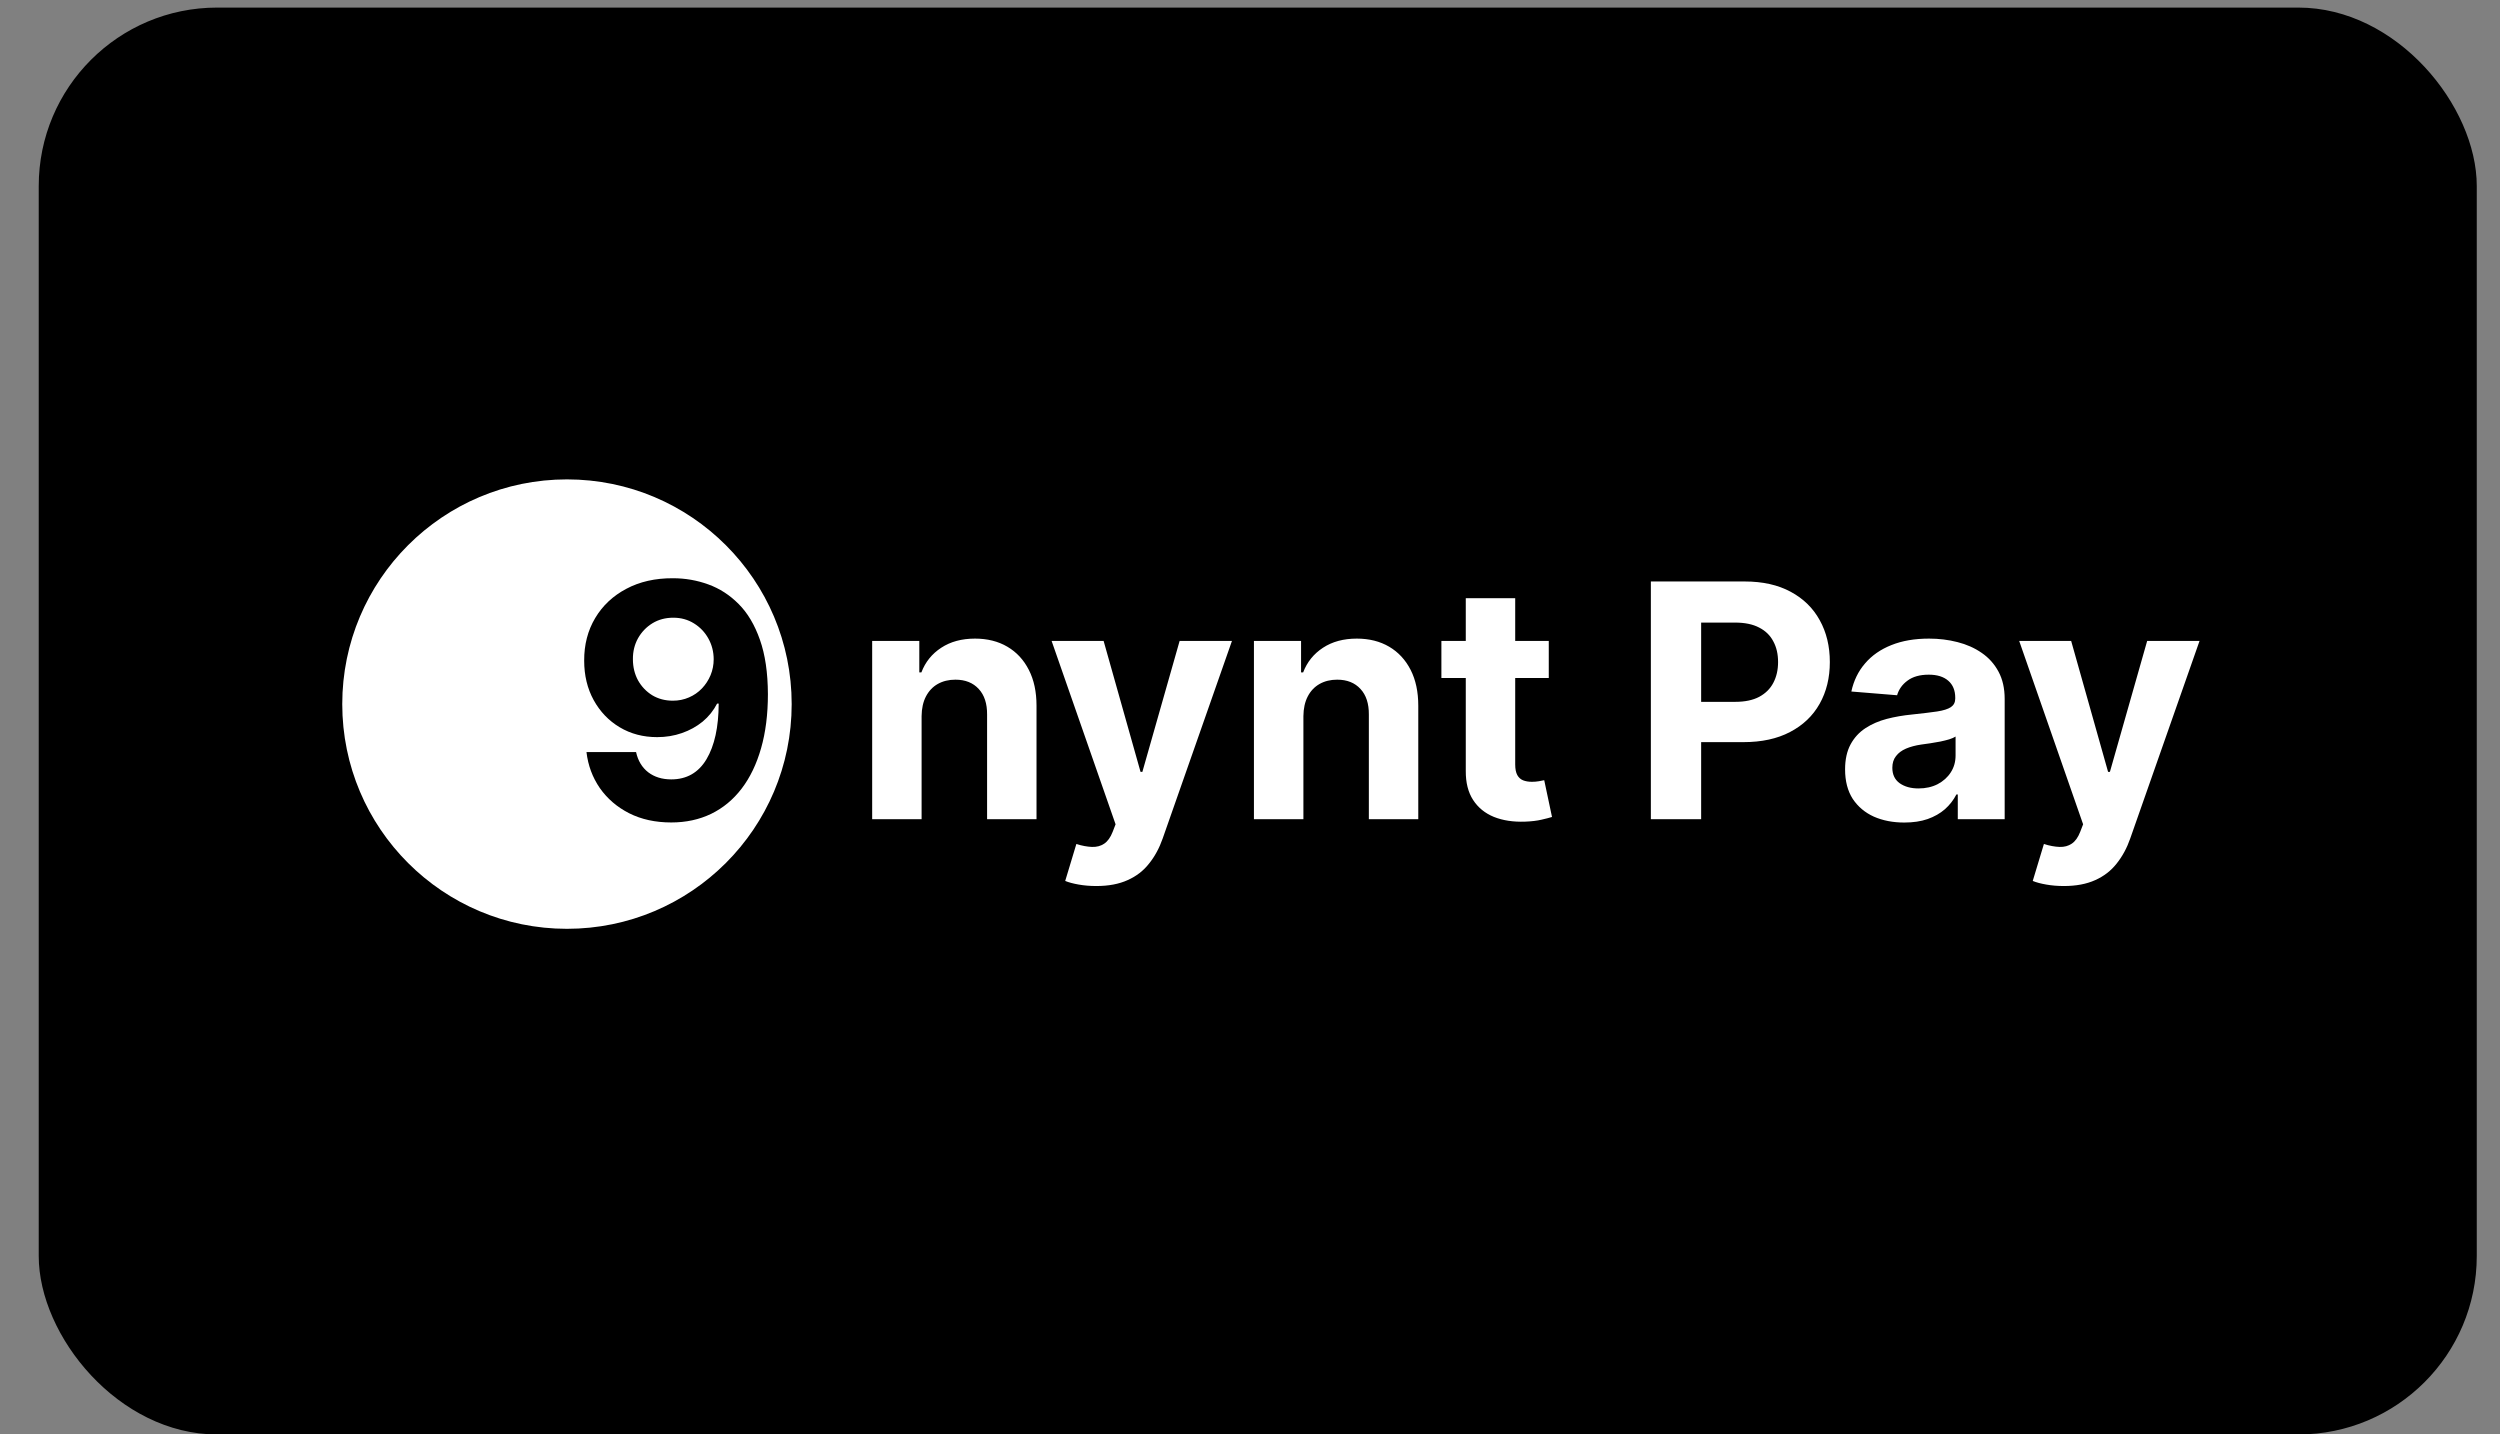 <svg width="61" height="35" viewBox="0 0 61 35" fill="none" xmlns="http://www.w3.org/2000/svg">
<rect x="0" y="0" width="61" height="35" fill="#808080" stroke="none"/>
<rect x="0.945" y="0.185" width="59.488" height="34.816" rx="4.353" fill="black"/>
<circle cx="13.834" cy="17.18" r="5.483" fill="white"/>
<path d="M16.42 14.109C16.719 14.109 17.006 14.159 17.281 14.259C17.559 14.359 17.806 14.519 18.023 14.738C18.242 14.957 18.415 15.248 18.542 15.61C18.67 15.971 18.735 16.413 18.737 16.938C18.737 17.431 18.681 17.871 18.57 18.258C18.46 18.643 18.303 18.971 18.097 19.241C17.891 19.511 17.643 19.716 17.352 19.858C17.061 19.998 16.737 20.068 16.378 20.068C15.991 20.068 15.649 19.993 15.353 19.844C15.056 19.693 14.818 19.488 14.636 19.229C14.457 18.969 14.348 18.676 14.31 18.351H15.52C15.567 18.563 15.666 18.727 15.817 18.844C15.968 18.959 16.155 19.017 16.378 19.017C16.756 19.017 17.043 18.853 17.239 18.524C17.435 18.194 17.534 17.741 17.536 17.168H17.497C17.41 17.337 17.293 17.484 17.145 17.607C16.998 17.727 16.829 17.821 16.638 17.887C16.45 17.953 16.249 17.986 16.035 17.986C15.694 17.986 15.389 17.906 15.12 17.745C14.852 17.585 14.641 17.364 14.486 17.083C14.331 16.801 14.254 16.48 14.254 16.12C14.252 15.731 14.342 15.384 14.523 15.08C14.704 14.776 14.957 14.539 15.282 14.367C15.608 14.193 15.988 14.107 16.42 14.109ZM16.429 15.072C16.238 15.072 16.068 15.117 15.919 15.208C15.772 15.298 15.655 15.42 15.568 15.573C15.483 15.726 15.441 15.897 15.443 16.086C15.443 16.276 15.485 16.448 15.568 16.601C15.653 16.752 15.768 16.873 15.914 16.964C16.061 17.052 16.229 17.097 16.418 17.097C16.559 17.097 16.69 17.07 16.811 17.017C16.932 16.965 17.037 16.892 17.126 16.799C17.216 16.705 17.287 16.596 17.338 16.474C17.389 16.351 17.414 16.221 17.414 16.083C17.413 15.9 17.369 15.732 17.284 15.579C17.199 15.426 17.082 15.303 16.933 15.211C16.784 15.118 16.616 15.072 16.429 15.072Z" fill="black"/>
<path d="M22.487 17.473V19.988H21.281V15.638H22.431V16.406H22.482C22.578 16.153 22.739 15.953 22.966 15.805C23.193 15.656 23.467 15.582 23.79 15.582C24.092 15.582 24.356 15.648 24.58 15.78C24.805 15.912 24.98 16.101 25.104 16.346C25.229 16.59 25.291 16.881 25.291 17.219V19.988H24.085V17.434C24.087 17.168 24.019 16.96 23.881 16.811C23.743 16.66 23.553 16.584 23.312 16.584C23.149 16.584 23.006 16.619 22.881 16.689C22.758 16.759 22.662 16.861 22.592 16.995C22.524 17.127 22.489 17.287 22.487 17.473ZM26.75 21.619C26.597 21.619 26.453 21.607 26.319 21.583C26.187 21.56 26.078 21.531 25.991 21.495L26.263 20.594C26.404 20.638 26.532 20.661 26.645 20.665C26.76 20.669 26.859 20.642 26.942 20.586C27.027 20.529 27.096 20.433 27.149 20.297L27.22 20.113L25.659 15.638H26.928L27.829 18.833H27.874L28.783 15.638H30.06L28.37 20.458C28.288 20.692 28.178 20.896 28.038 21.07C27.901 21.246 27.726 21.381 27.514 21.475C27.303 21.571 27.048 21.619 26.75 21.619ZM31.803 17.473V19.988H30.596V15.638H31.746V16.406H31.797C31.893 16.153 32.055 15.953 32.281 15.805C32.508 15.656 32.783 15.582 33.106 15.582C33.408 15.582 33.671 15.648 33.896 15.78C34.12 15.912 34.295 16.101 34.42 16.346C34.544 16.59 34.606 16.881 34.606 17.219V19.988H33.4V17.434C33.402 17.168 33.334 16.96 33.196 16.811C33.058 16.66 32.869 16.584 32.627 16.584C32.465 16.584 32.321 16.619 32.197 16.689C32.074 16.759 31.977 16.861 31.908 16.995C31.84 17.127 31.805 17.287 31.803 17.473ZM37.79 15.638V16.544H35.17V15.638H37.79ZM35.765 14.596H36.971V18.652C36.971 18.763 36.988 18.85 37.022 18.912C37.056 18.973 37.103 19.015 37.164 19.04C37.226 19.064 37.298 19.076 37.379 19.076C37.436 19.076 37.492 19.072 37.549 19.062C37.606 19.051 37.649 19.042 37.679 19.037L37.869 19.934C37.809 19.953 37.724 19.975 37.614 20C37.505 20.026 37.372 20.042 37.215 20.048C36.924 20.059 36.669 20.02 36.45 19.932C36.233 19.843 36.064 19.705 35.943 19.518C35.822 19.331 35.763 19.095 35.765 18.81V14.596ZM40.281 19.988V14.188H42.57C43.01 14.188 43.384 14.272 43.694 14.44C44.004 14.607 44.24 14.838 44.402 15.134C44.566 15.429 44.648 15.769 44.648 16.154C44.648 16.539 44.565 16.879 44.399 17.173C44.233 17.468 43.992 17.697 43.677 17.861C43.364 18.026 42.984 18.108 42.539 18.108H41.08V17.125H42.34C42.576 17.125 42.771 17.084 42.924 17.003C43.078 16.92 43.194 16.806 43.269 16.661C43.347 16.513 43.385 16.344 43.385 16.154C43.385 15.961 43.347 15.793 43.269 15.65C43.194 15.504 43.078 15.392 42.924 15.313C42.769 15.231 42.572 15.191 42.335 15.191H41.508V19.988H40.281ZM46.465 20.07C46.187 20.07 45.94 20.022 45.722 19.926C45.505 19.828 45.334 19.683 45.207 19.493C45.083 19.3 45.02 19.06 45.02 18.773C45.02 18.532 45.065 18.329 45.153 18.165C45.242 18 45.363 17.868 45.516 17.768C45.669 17.668 45.842 17.592 46.037 17.541C46.233 17.49 46.439 17.455 46.654 17.434C46.907 17.407 47.111 17.383 47.266 17.36C47.421 17.336 47.533 17.3 47.603 17.253C47.673 17.205 47.708 17.136 47.708 17.043V17.026C47.708 16.847 47.651 16.708 47.538 16.61C47.426 16.512 47.268 16.462 47.062 16.462C46.845 16.462 46.672 16.511 46.544 16.607C46.415 16.701 46.331 16.82 46.289 16.964L45.173 16.873C45.23 16.609 45.341 16.38 45.507 16.188C45.673 15.993 45.888 15.844 46.15 15.74C46.414 15.634 46.72 15.582 47.068 15.582C47.309 15.582 47.541 15.61 47.762 15.667C47.984 15.723 48.182 15.811 48.353 15.93C48.527 16.049 48.664 16.202 48.764 16.389C48.864 16.574 48.914 16.796 48.914 17.054V19.988H47.77V19.385H47.736C47.666 19.521 47.573 19.641 47.456 19.745C47.339 19.847 47.198 19.927 47.034 19.985C46.87 20.042 46.68 20.07 46.465 20.07ZM46.81 19.238C46.987 19.238 47.144 19.203 47.28 19.133C47.416 19.061 47.523 18.965 47.6 18.844C47.678 18.723 47.716 18.586 47.716 18.433V17.972C47.678 17.996 47.627 18.019 47.56 18.04C47.496 18.059 47.424 18.077 47.343 18.094C47.261 18.109 47.18 18.123 47.099 18.136C47.018 18.148 46.944 18.158 46.878 18.167C46.736 18.188 46.613 18.221 46.507 18.266C46.401 18.312 46.319 18.373 46.261 18.451C46.202 18.526 46.173 18.62 46.173 18.734C46.173 18.898 46.232 19.023 46.351 19.11C46.472 19.195 46.625 19.238 46.81 19.238ZM50.358 21.619C50.205 21.619 50.062 21.607 49.928 21.583C49.795 21.56 49.686 21.531 49.599 21.495L49.871 20.594C50.012 20.638 50.14 20.661 50.253 20.665C50.368 20.669 50.467 20.642 50.55 20.586C50.636 20.529 50.704 20.433 50.757 20.297L50.828 20.113L49.268 15.638H50.536L51.437 18.833H51.482L52.391 15.638H53.669L51.978 20.458C51.897 20.692 51.786 20.896 51.647 21.07C51.509 21.246 51.334 21.381 51.123 21.475C50.911 21.571 50.656 21.619 50.358 21.619Z" fill="white"/>
</svg>
